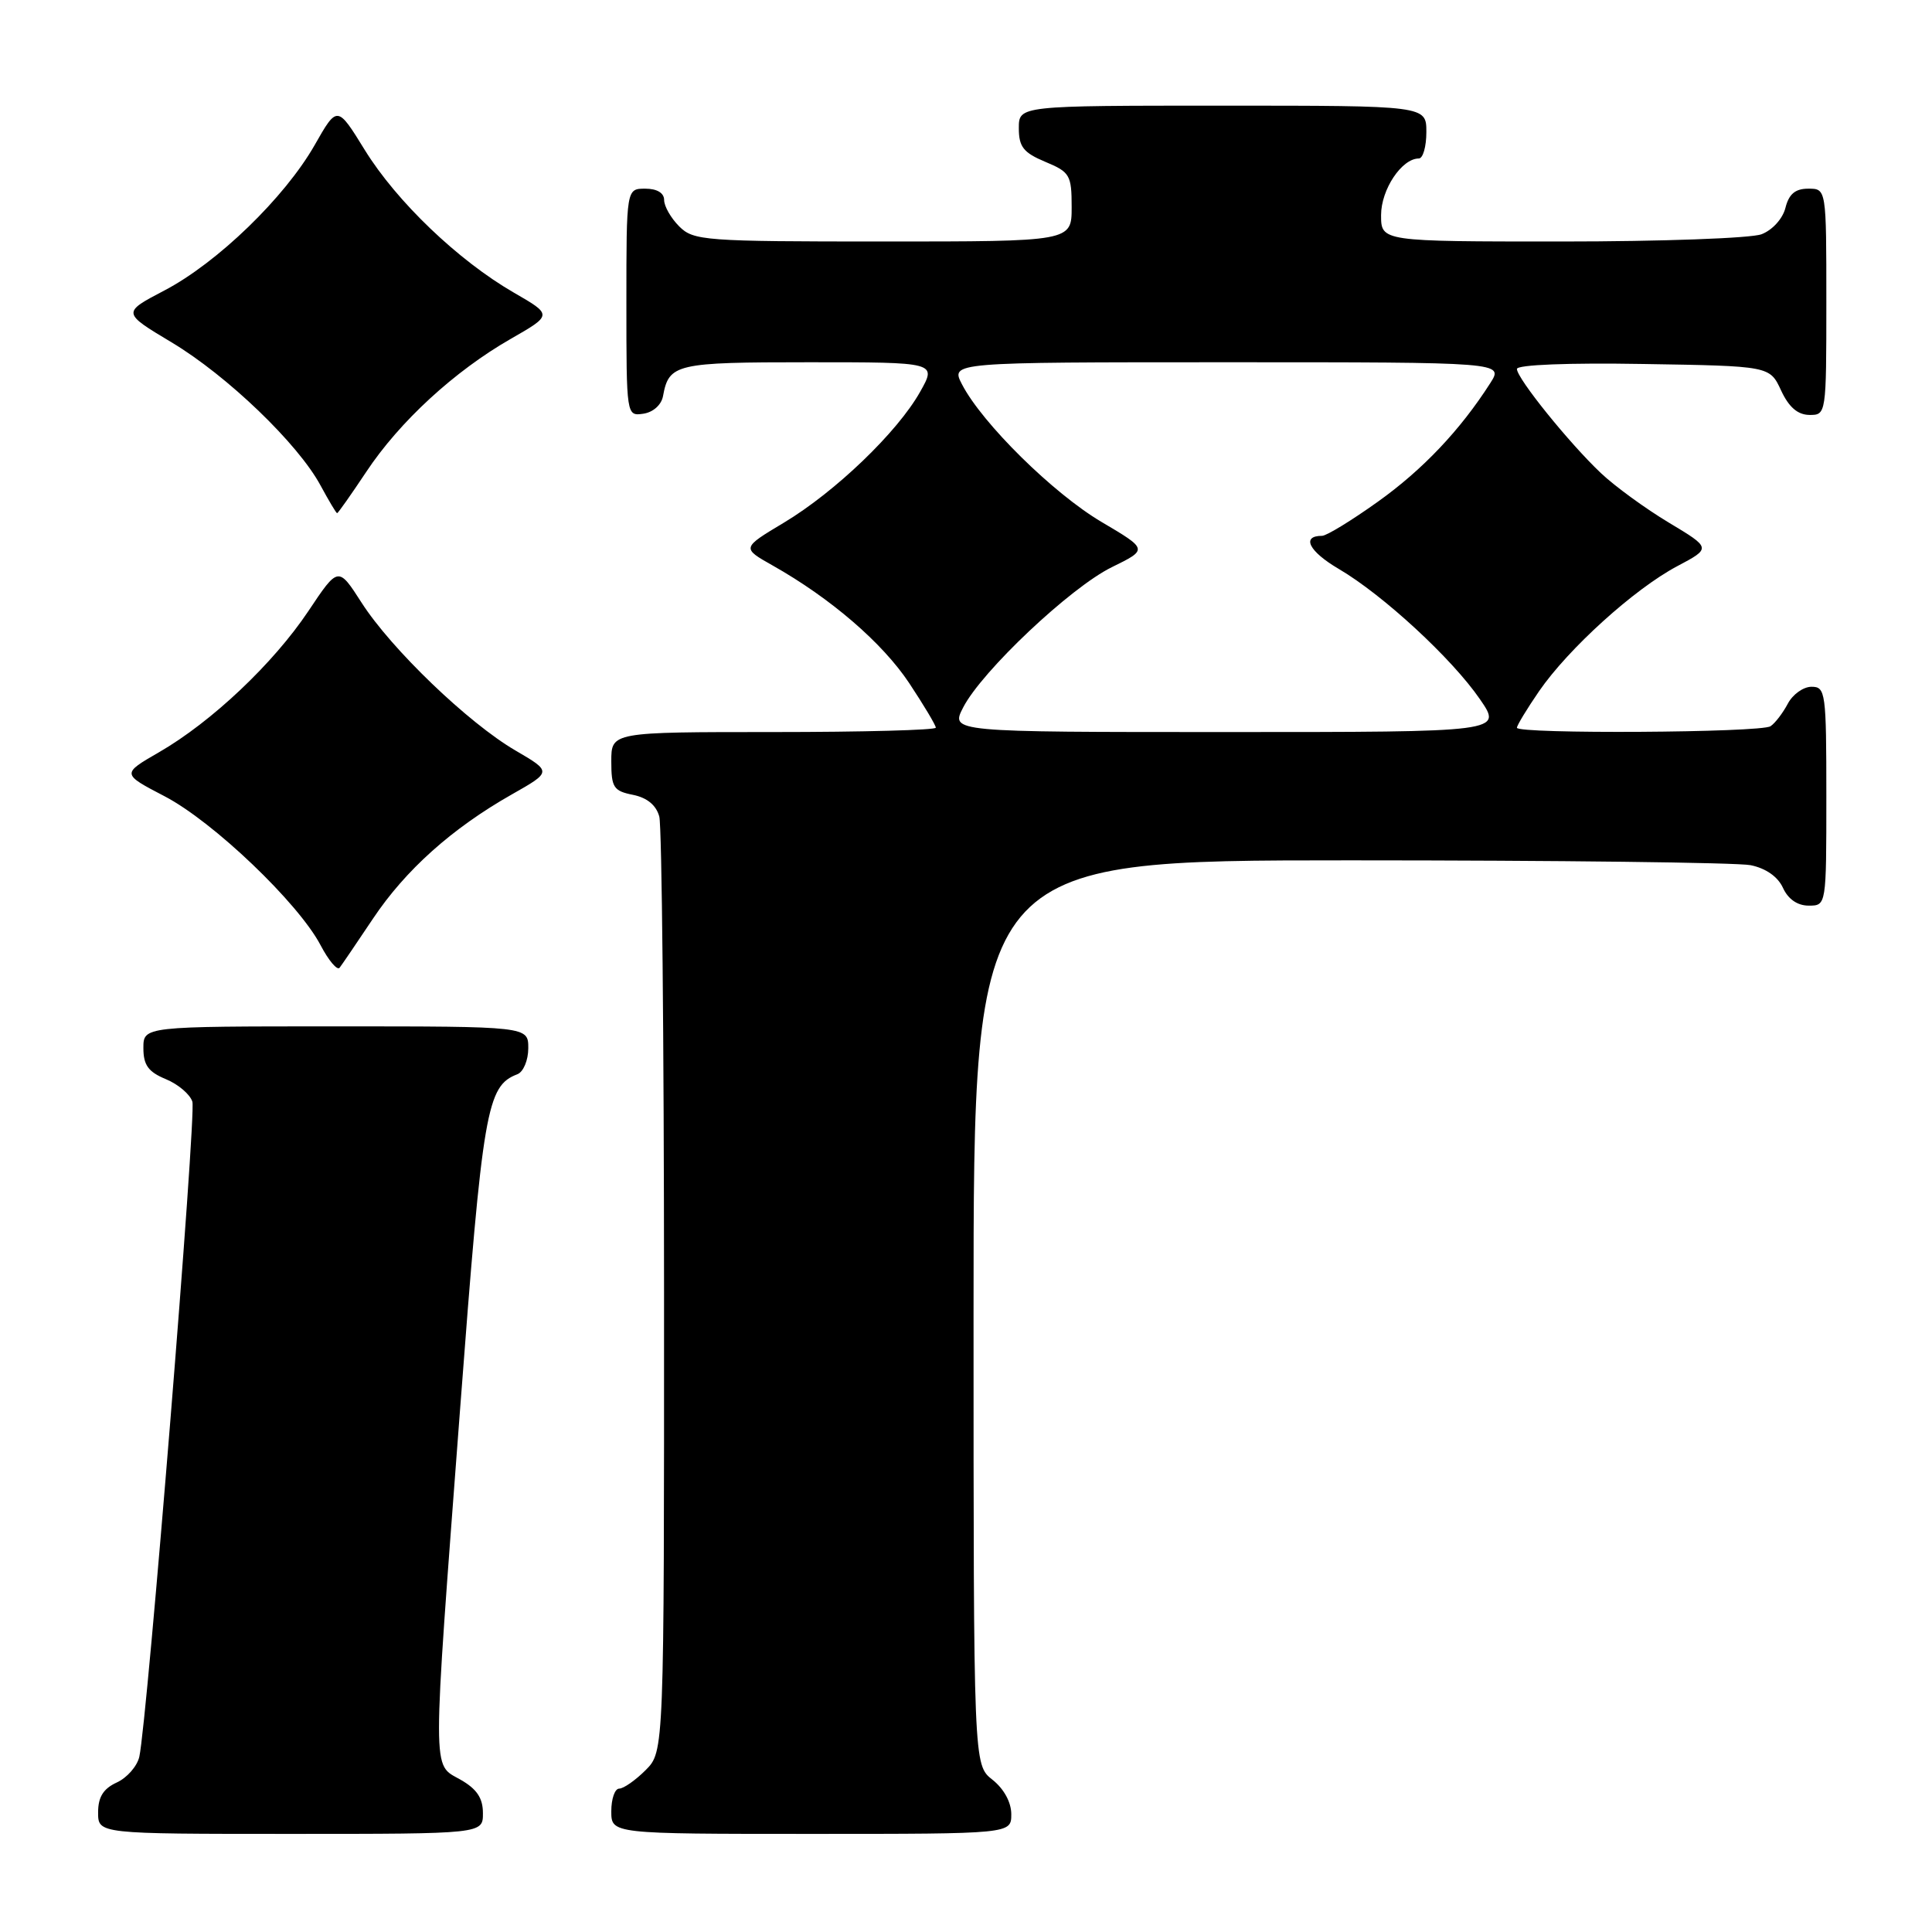 <?xml version="1.0" encoding="UTF-8" standalone="no"?>
<!DOCTYPE svg PUBLIC "-//W3C//DTD SVG 1.1//EN" "http://www.w3.org/Graphics/SVG/1.1/DTD/svg11.dtd" >
<svg xmlns="http://www.w3.org/2000/svg" xmlns:xlink="http://www.w3.org/1999/xlink" version="1.1" viewBox="0 0 256 256">
 <g >
 <path fill="currentColor"
d=" M 63.99 240.25 C 63.99 238.25 63.18 237.04 60.99 235.80 C 57.23 233.66 57.24 236.03 60.97 186.64 C 63.98 146.84 64.49 143.90 68.56 142.34 C 69.35 142.03 70.00 140.49 70.00 138.89 C 70.00 136.00 70.00 136.00 44.50 136.00 C 19.00 136.00 19.00 136.00 19.00 138.88 C 19.00 141.13 19.65 142.03 21.97 142.99 C 23.60 143.66 25.19 145.01 25.49 145.98 C 26.03 147.68 19.51 228.06 18.46 232.78 C 18.17 234.04 16.83 235.57 15.47 236.19 C 13.69 237.01 13.00 238.11 13.00 240.16 C 13.00 243.00 13.00 243.00 38.50 243.00 C 64.00 243.00 64.00 243.00 63.99 240.25 Z  M 134.00 240.39 C 134.00 238.81 133.02 237.02 131.50 235.82 C 129.00 233.85 129.00 233.85 129.00 173.93 C 129.00 114.00 129.00 114.00 178.88 114.00 C 206.31 114.00 230.20 114.29 231.96 114.64 C 233.98 115.05 235.57 116.16 236.25 117.64 C 236.93 119.14 238.17 120.00 239.66 120.00 C 242.00 120.00 242.00 120.00 242.00 105.50 C 242.00 91.75 241.90 91.00 240.04 91.00 C 238.95 91.00 237.54 92.01 236.89 93.25 C 236.23 94.49 235.21 95.83 234.60 96.23 C 233.32 97.09 201.00 97.28 201.00 96.43 C 201.00 96.12 202.32 93.94 203.94 91.58 C 207.83 85.94 216.53 78.06 222.21 75.04 C 226.76 72.63 226.76 72.63 221.13 69.25 C 218.03 67.39 213.98 64.44 212.13 62.69 C 207.91 58.70 201.00 50.13 201.00 48.89 C 201.00 48.33 207.84 48.06 217.75 48.23 C 234.50 48.50 234.50 48.50 236.00 51.73 C 237.03 53.95 238.20 54.96 239.75 54.98 C 241.98 55.00 242.00 54.90 242.00 40.00 C 242.00 25.00 242.00 25.00 239.61 25.00 C 237.88 25.00 237.04 25.71 236.58 27.54 C 236.22 28.98 234.85 30.49 233.41 31.04 C 232.01 31.57 220.10 32.00 206.93 32.00 C 183.00 32.00 183.00 32.00 183.00 28.50 C 183.00 25.11 185.74 21.00 188.00 21.00 C 188.55 21.00 189.00 19.43 189.00 17.50 C 189.00 14.00 189.00 14.00 162.00 14.00 C 135.00 14.00 135.00 14.00 135.00 16.99 C 135.00 19.45 135.61 20.23 138.50 21.44 C 141.77 22.80 142.00 23.19 142.00 27.45 C 142.00 32.00 142.00 32.00 117.00 32.00 C 93.33 32.00 91.89 31.89 90.00 30.00 C 88.90 28.90 88.00 27.33 88.00 26.50 C 88.00 25.57 87.06 25.00 85.50 25.00 C 83.00 25.00 83.00 25.00 83.00 40.07 C 83.00 55.11 83.01 55.14 85.24 54.82 C 86.54 54.63 87.63 53.66 87.85 52.50 C 88.64 48.20 89.51 48.00 107.19 48.00 C 124.13 48.00 124.13 48.00 121.92 51.92 C 118.92 57.26 110.68 65.17 103.88 69.25 C 98.27 72.61 98.27 72.61 102.38 74.93 C 110.07 79.27 116.92 85.17 120.47 90.51 C 122.41 93.44 124.00 96.10 124.00 96.42 C 124.00 96.74 114.33 97.00 102.50 97.00 C 81.00 97.00 81.00 97.00 81.00 100.88 C 81.00 104.34 81.30 104.81 83.87 105.32 C 85.75 105.70 86.95 106.69 87.36 108.20 C 87.70 109.46 87.98 137.86 87.99 171.30 C 88.00 232.09 88.00 232.09 85.55 234.55 C 84.20 235.90 82.62 237.00 82.05 237.00 C 81.47 237.00 81.00 238.35 81.00 240.00 C 81.00 243.00 81.00 243.00 107.50 243.00 C 134.00 243.00 134.00 243.00 134.00 240.39 Z  M 49.42 121.73 C 53.73 115.28 59.88 109.77 67.81 105.27 C 73.12 102.26 73.12 102.26 68.31 99.45 C 62.07 95.82 51.85 86.00 47.92 79.87 C 44.82 75.04 44.82 75.04 40.87 80.96 C 36.22 87.92 28.04 95.65 21.08 99.67 C 16.11 102.54 16.11 102.54 21.81 105.51 C 28.24 108.86 39.51 119.62 42.47 125.23 C 43.55 127.29 44.69 128.63 45.00 128.23 C 45.31 127.83 47.30 124.90 49.42 121.73 Z  M 48.54 62.51 C 52.95 55.86 60.24 49.16 67.68 44.90 C 73.21 41.73 73.21 41.73 68.08 38.77 C 60.71 34.51 52.57 26.72 48.34 19.88 C 44.69 13.96 44.69 13.96 41.69 19.23 C 37.73 26.17 28.81 34.81 21.80 38.48 C 16.17 41.43 16.17 41.43 22.73 45.36 C 30.10 49.77 39.51 58.81 42.48 64.34 C 43.57 66.35 44.55 68.00 44.67 68.00 C 44.79 68.00 46.53 65.53 48.54 62.51 Z  M 127.62 93.75 C 130.09 88.94 141.84 77.84 147.33 75.15 C 152.12 72.80 152.12 72.80 145.94 69.15 C 139.56 65.38 130.13 56.08 127.47 50.93 C 125.95 48.00 125.95 48.00 162.59 48.00 C 199.23 48.00 199.23 48.00 197.48 50.75 C 193.49 56.99 188.52 62.24 182.56 66.49 C 179.09 68.97 175.77 71.00 175.18 71.00 C 172.39 71.00 173.43 73.06 177.40 75.39 C 183.25 78.82 192.39 87.25 196.10 92.65 C 199.10 97.00 199.10 97.00 162.52 97.00 C 125.95 97.00 125.95 97.00 127.62 93.75 Z "/>
</g>
</svg>
